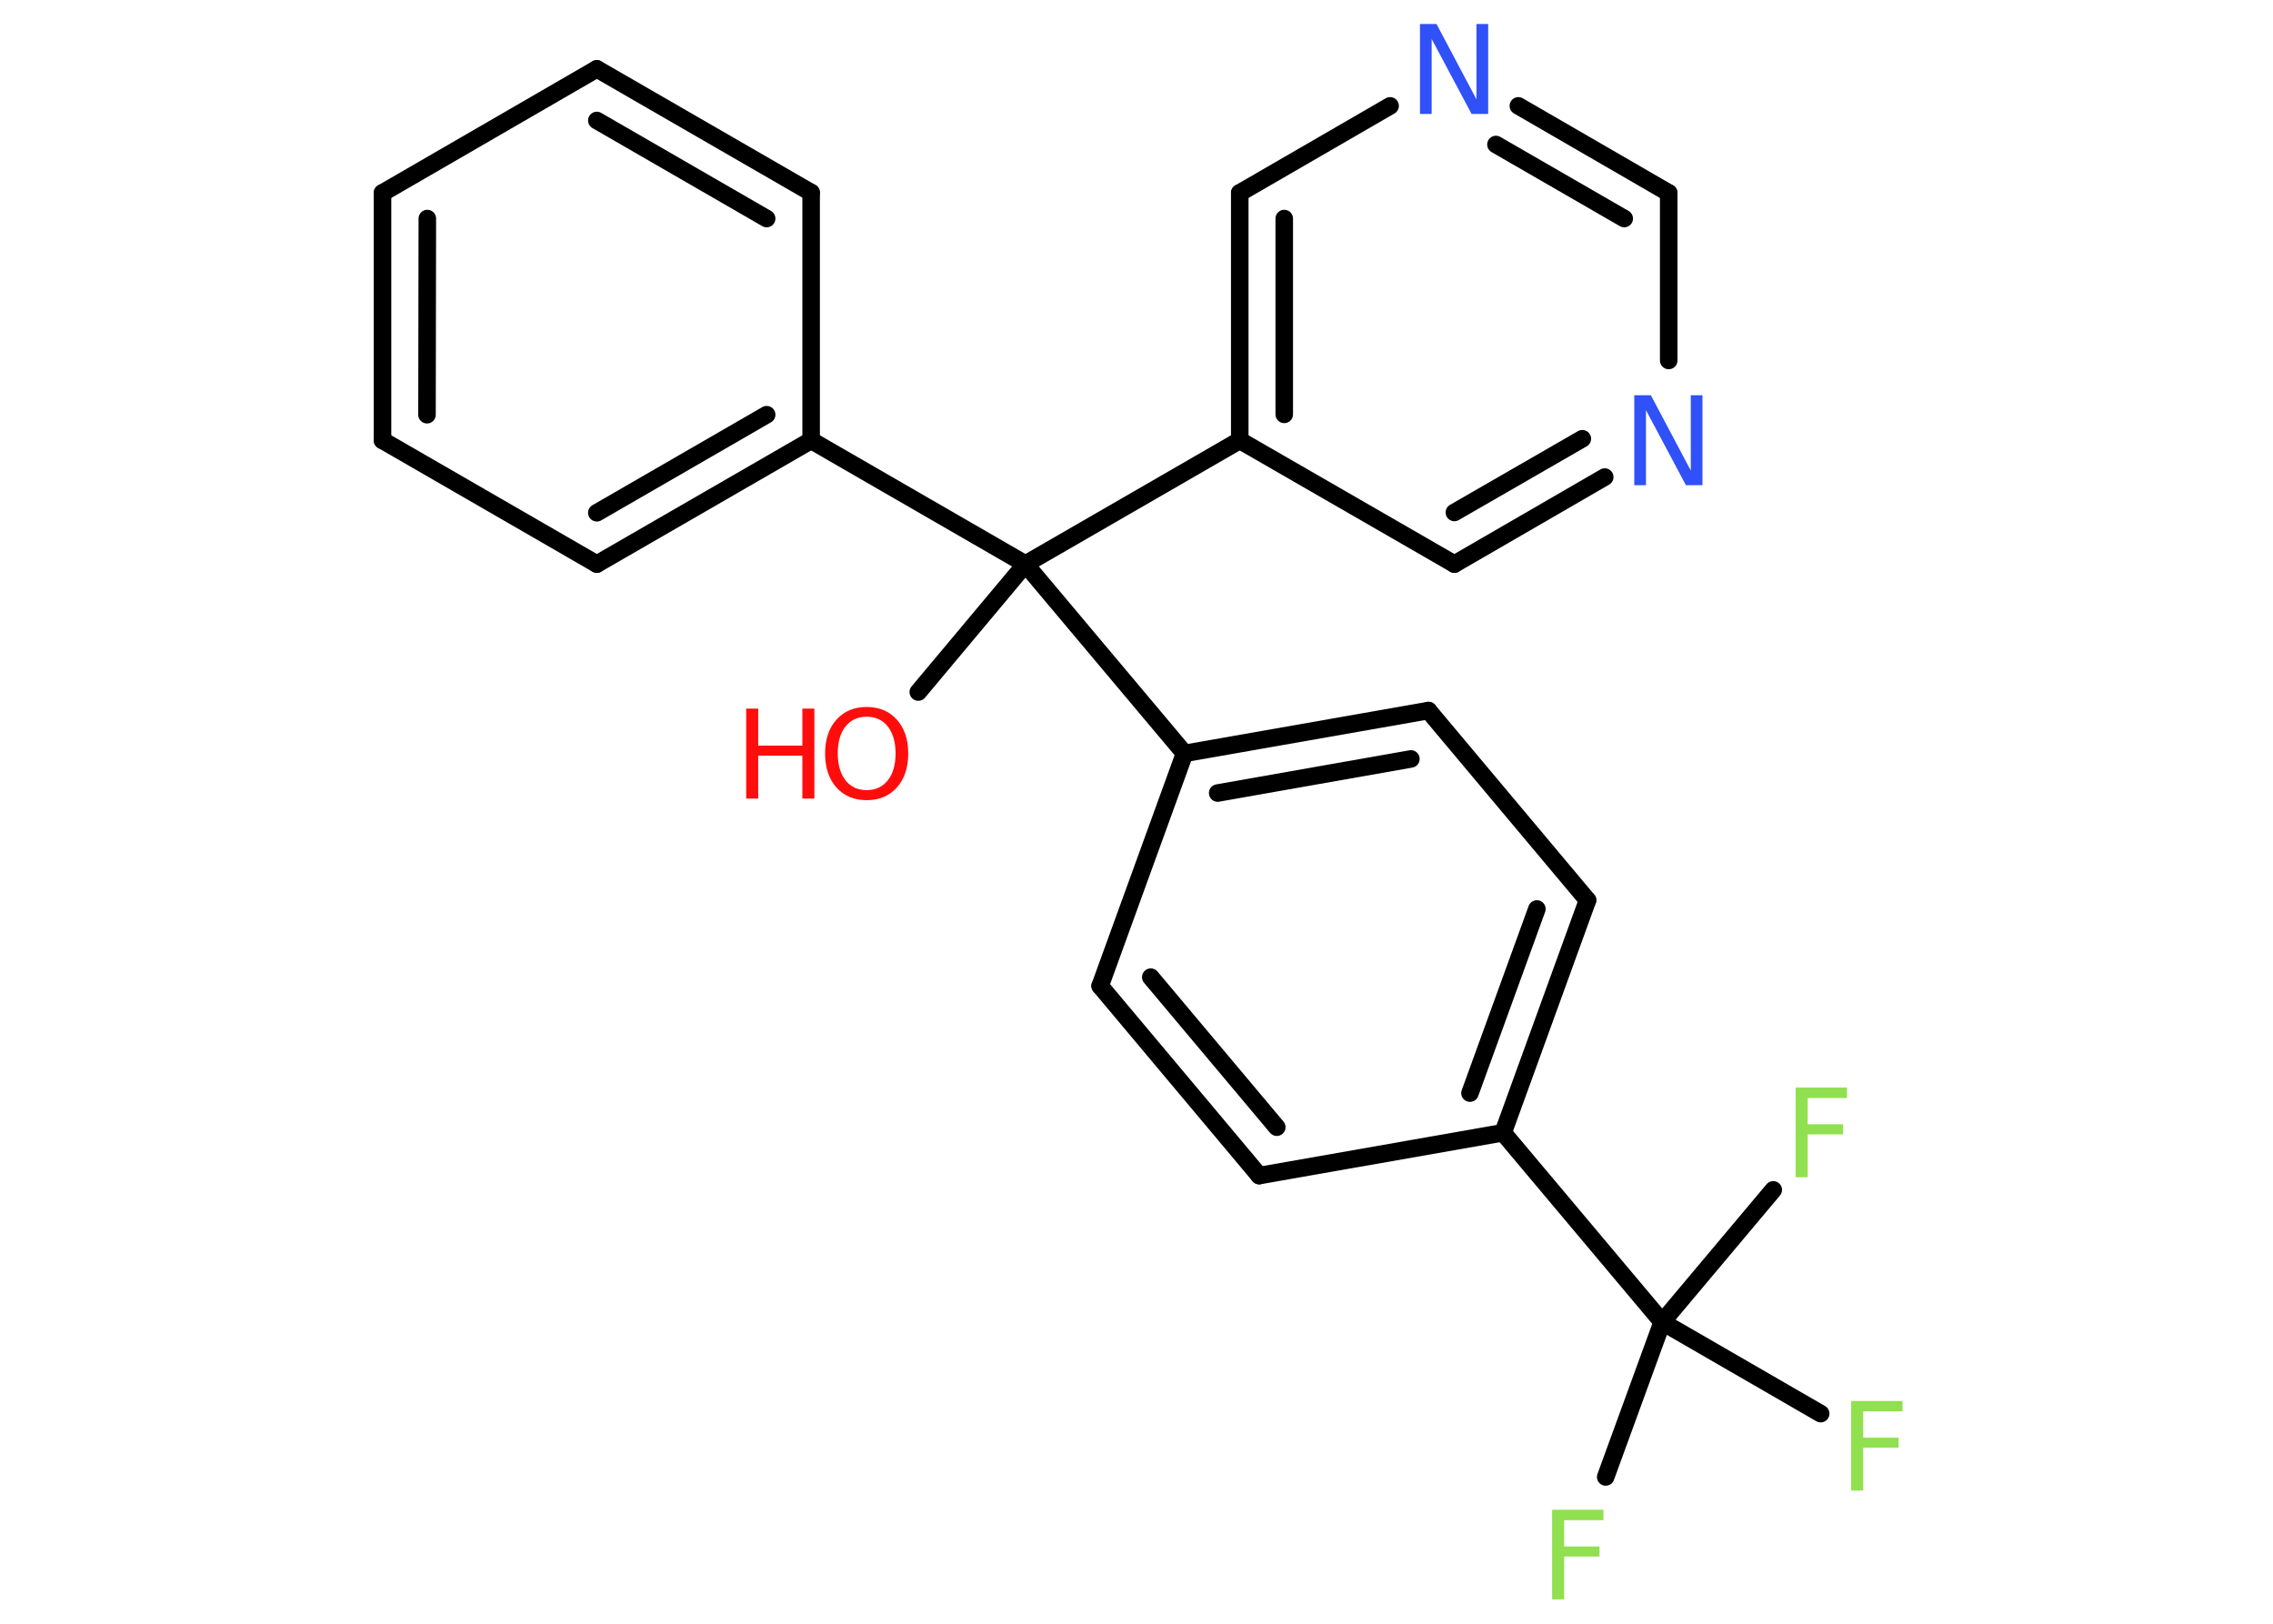 <?xml version='1.0' encoding='UTF-8'?>
<!DOCTYPE svg PUBLIC "-//W3C//DTD SVG 1.1//EN" "http://www.w3.org/Graphics/SVG/1.1/DTD/svg11.dtd">
<svg version='1.2' xmlns='http://www.w3.org/2000/svg' xmlns:xlink='http://www.w3.org/1999/xlink' width='70.0mm' height='50.0mm' viewBox='0 0 70.0 50.0'>
  <desc>Generated by the Chemistry Development Kit (http://github.com/cdk)</desc>
  <g stroke-linecap='round' stroke-linejoin='round' stroke='#000000' stroke-width='.54' fill='#90E050'>
    <rect x='.0' y='.0' width='70.0' height='50.0' fill='#FFFFFF' stroke='none'/>
    <g id='mol1' class='mol'>
      <line id='mol1bnd1' class='bond' x1='28.28' y1='21.31' x2='31.58' y2='17.37'/>
      <line id='mol1bnd2' class='bond' x1='31.58' y1='17.37' x2='24.98' y2='13.56'/>
      <g id='mol1bnd3' class='bond'>
        <line x1='18.38' y1='17.37' x2='24.98' y2='13.56'/>
        <line x1='18.38' y1='15.79' x2='23.61' y2='12.77'/>
      </g>
      <line id='mol1bnd4' class='bond' x1='18.38' y1='17.37' x2='11.78' y2='13.56'/>
      <g id='mol1bnd5' class='bond'>
        <line x1='11.78' y1='5.94' x2='11.78' y2='13.56'/>
        <line x1='13.16' y1='6.73' x2='13.15' y2='12.77'/>
      </g>
      <line id='mol1bnd6' class='bond' x1='11.78' y1='5.94' x2='18.38' y2='2.12'/>
      <g id='mol1bnd7' class='bond'>
        <line x1='24.98' y1='5.93' x2='18.38' y2='2.12'/>
        <line x1='23.61' y1='6.73' x2='18.38' y2='3.71'/>
      </g>
      <line id='mol1bnd8' class='bond' x1='24.98' y1='13.56' x2='24.98' y2='5.93'/>
      <line id='mol1bnd9' class='bond' x1='31.58' y1='17.37' x2='36.48' y2='23.2'/>
      <g id='mol1bnd10' class='bond'>
        <line x1='43.99' y1='21.88' x2='36.48' y2='23.2'/>
        <line x1='43.45' y1='23.37' x2='37.5' y2='24.42'/>
      </g>
      <line id='mol1bnd11' class='bond' x1='43.99' y1='21.88' x2='48.89' y2='27.72'/>
      <g id='mol1bnd12' class='bond'>
        <line x1='46.29' y1='34.88' x2='48.89' y2='27.72'/>
        <line x1='45.27' y1='33.66' x2='47.33' y2='27.99'/>
      </g>
      <line id='mol1bnd13' class='bond' x1='46.29' y1='34.88' x2='51.19' y2='40.71'/>
      <line id='mol1bnd14' class='bond' x1='51.19' y1='40.71' x2='49.45' y2='45.48'/>
      <line id='mol1bnd15' class='bond' x1='51.19' y1='40.71' x2='56.07' y2='43.53'/>
      <line id='mol1bnd16' class='bond' x1='51.19' y1='40.71' x2='54.61' y2='36.64'/>
      <line id='mol1bnd17' class='bond' x1='46.29' y1='34.88' x2='38.78' y2='36.2'/>
      <g id='mol1bnd18' class='bond'>
        <line x1='33.88' y1='30.36' x2='38.78' y2='36.2'/>
        <line x1='35.44' y1='30.09' x2='39.32' y2='34.71'/>
      </g>
      <line id='mol1bnd19' class='bond' x1='36.48' y1='23.2' x2='33.88' y2='30.36'/>
      <line id='mol1bnd20' class='bond' x1='31.58' y1='17.37' x2='38.18' y2='13.56'/>
      <g id='mol1bnd21' class='bond'>
        <line x1='38.18' y1='5.94' x2='38.18' y2='13.56'/>
        <line x1='39.55' y1='6.73' x2='39.55' y2='12.76'/>
      </g>
      <line id='mol1bnd22' class='bond' x1='38.18' y1='5.94' x2='42.81' y2='3.26'/>
      <g id='mol1bnd23' class='bond'>
        <line x1='51.39' y1='5.94' x2='46.76' y2='3.26'/>
        <line x1='50.02' y1='6.73' x2='46.07' y2='4.45'/>
      </g>
      <line id='mol1bnd24' class='bond' x1='51.39' y1='5.94' x2='51.39' y2='11.1'/>
      <g id='mol1bnd25' class='bond'>
        <line x1='44.79' y1='17.37' x2='49.42' y2='14.69'/>
        <line x1='44.79' y1='15.78' x2='48.73' y2='13.51'/>
      </g>
      <line id='mol1bnd26' class='bond' x1='38.18' y1='13.56' x2='44.79' y2='17.37'/>
      <g id='mol1atm1' class='atom'>
        <path d='M26.69 22.07q-.41 .0 -.65 .3q-.24 .3 -.24 .83q.0 .52 .24 .83q.24 .3 .65 .3q.41 .0 .65 -.3q.24 -.3 .24 -.83q.0 -.52 -.24 -.83q-.24 -.3 -.65 -.3zM26.69 21.77q.58 .0 .93 .39q.35 .39 .35 1.04q.0 .66 -.35 1.05q-.35 .39 -.93 .39q-.58 .0 -.93 -.39q-.35 -.39 -.35 -1.05q.0 -.65 .35 -1.04q.35 -.39 .93 -.39z' stroke='none' fill='#FF0D0D'/>
        <path d='M22.98 21.82h.37v1.14h1.36v-1.14h.37v2.77h-.37v-1.32h-1.36v1.32h-.37v-2.77z' stroke='none' fill='#FF0D0D'/>
      </g>
      <path id='mol1atm14' class='atom' d='M47.79 46.49h1.59v.32h-1.21v.81h1.09v.31h-1.09v1.32h-.37v-2.77z' stroke='none'/>
      <path id='mol1atm15' class='atom' d='M57.0 43.14h1.59v.32h-1.21v.81h1.09v.31h-1.09v1.32h-.37v-2.77z' stroke='none'/>
      <path id='mol1atm16' class='atom' d='M55.29 33.49h1.59v.32h-1.21v.81h1.09v.31h-1.09v1.32h-.37v-2.77z' stroke='none'/>
      <path id='mol1atm21' class='atom' d='M43.74 .74h.5l1.23 2.32v-2.32h.36v2.77h-.51l-1.23 -2.31v2.31h-.36v-2.77z' stroke='none' fill='#3050F8'/>
      <path id='mol1atm23' class='atom' d='M50.34 12.17h.5l1.23 2.32v-2.32h.36v2.77h-.51l-1.23 -2.31v2.31h-.36v-2.77z' stroke='none' fill='#3050F8'/>
    </g>
  </g>
</svg>
